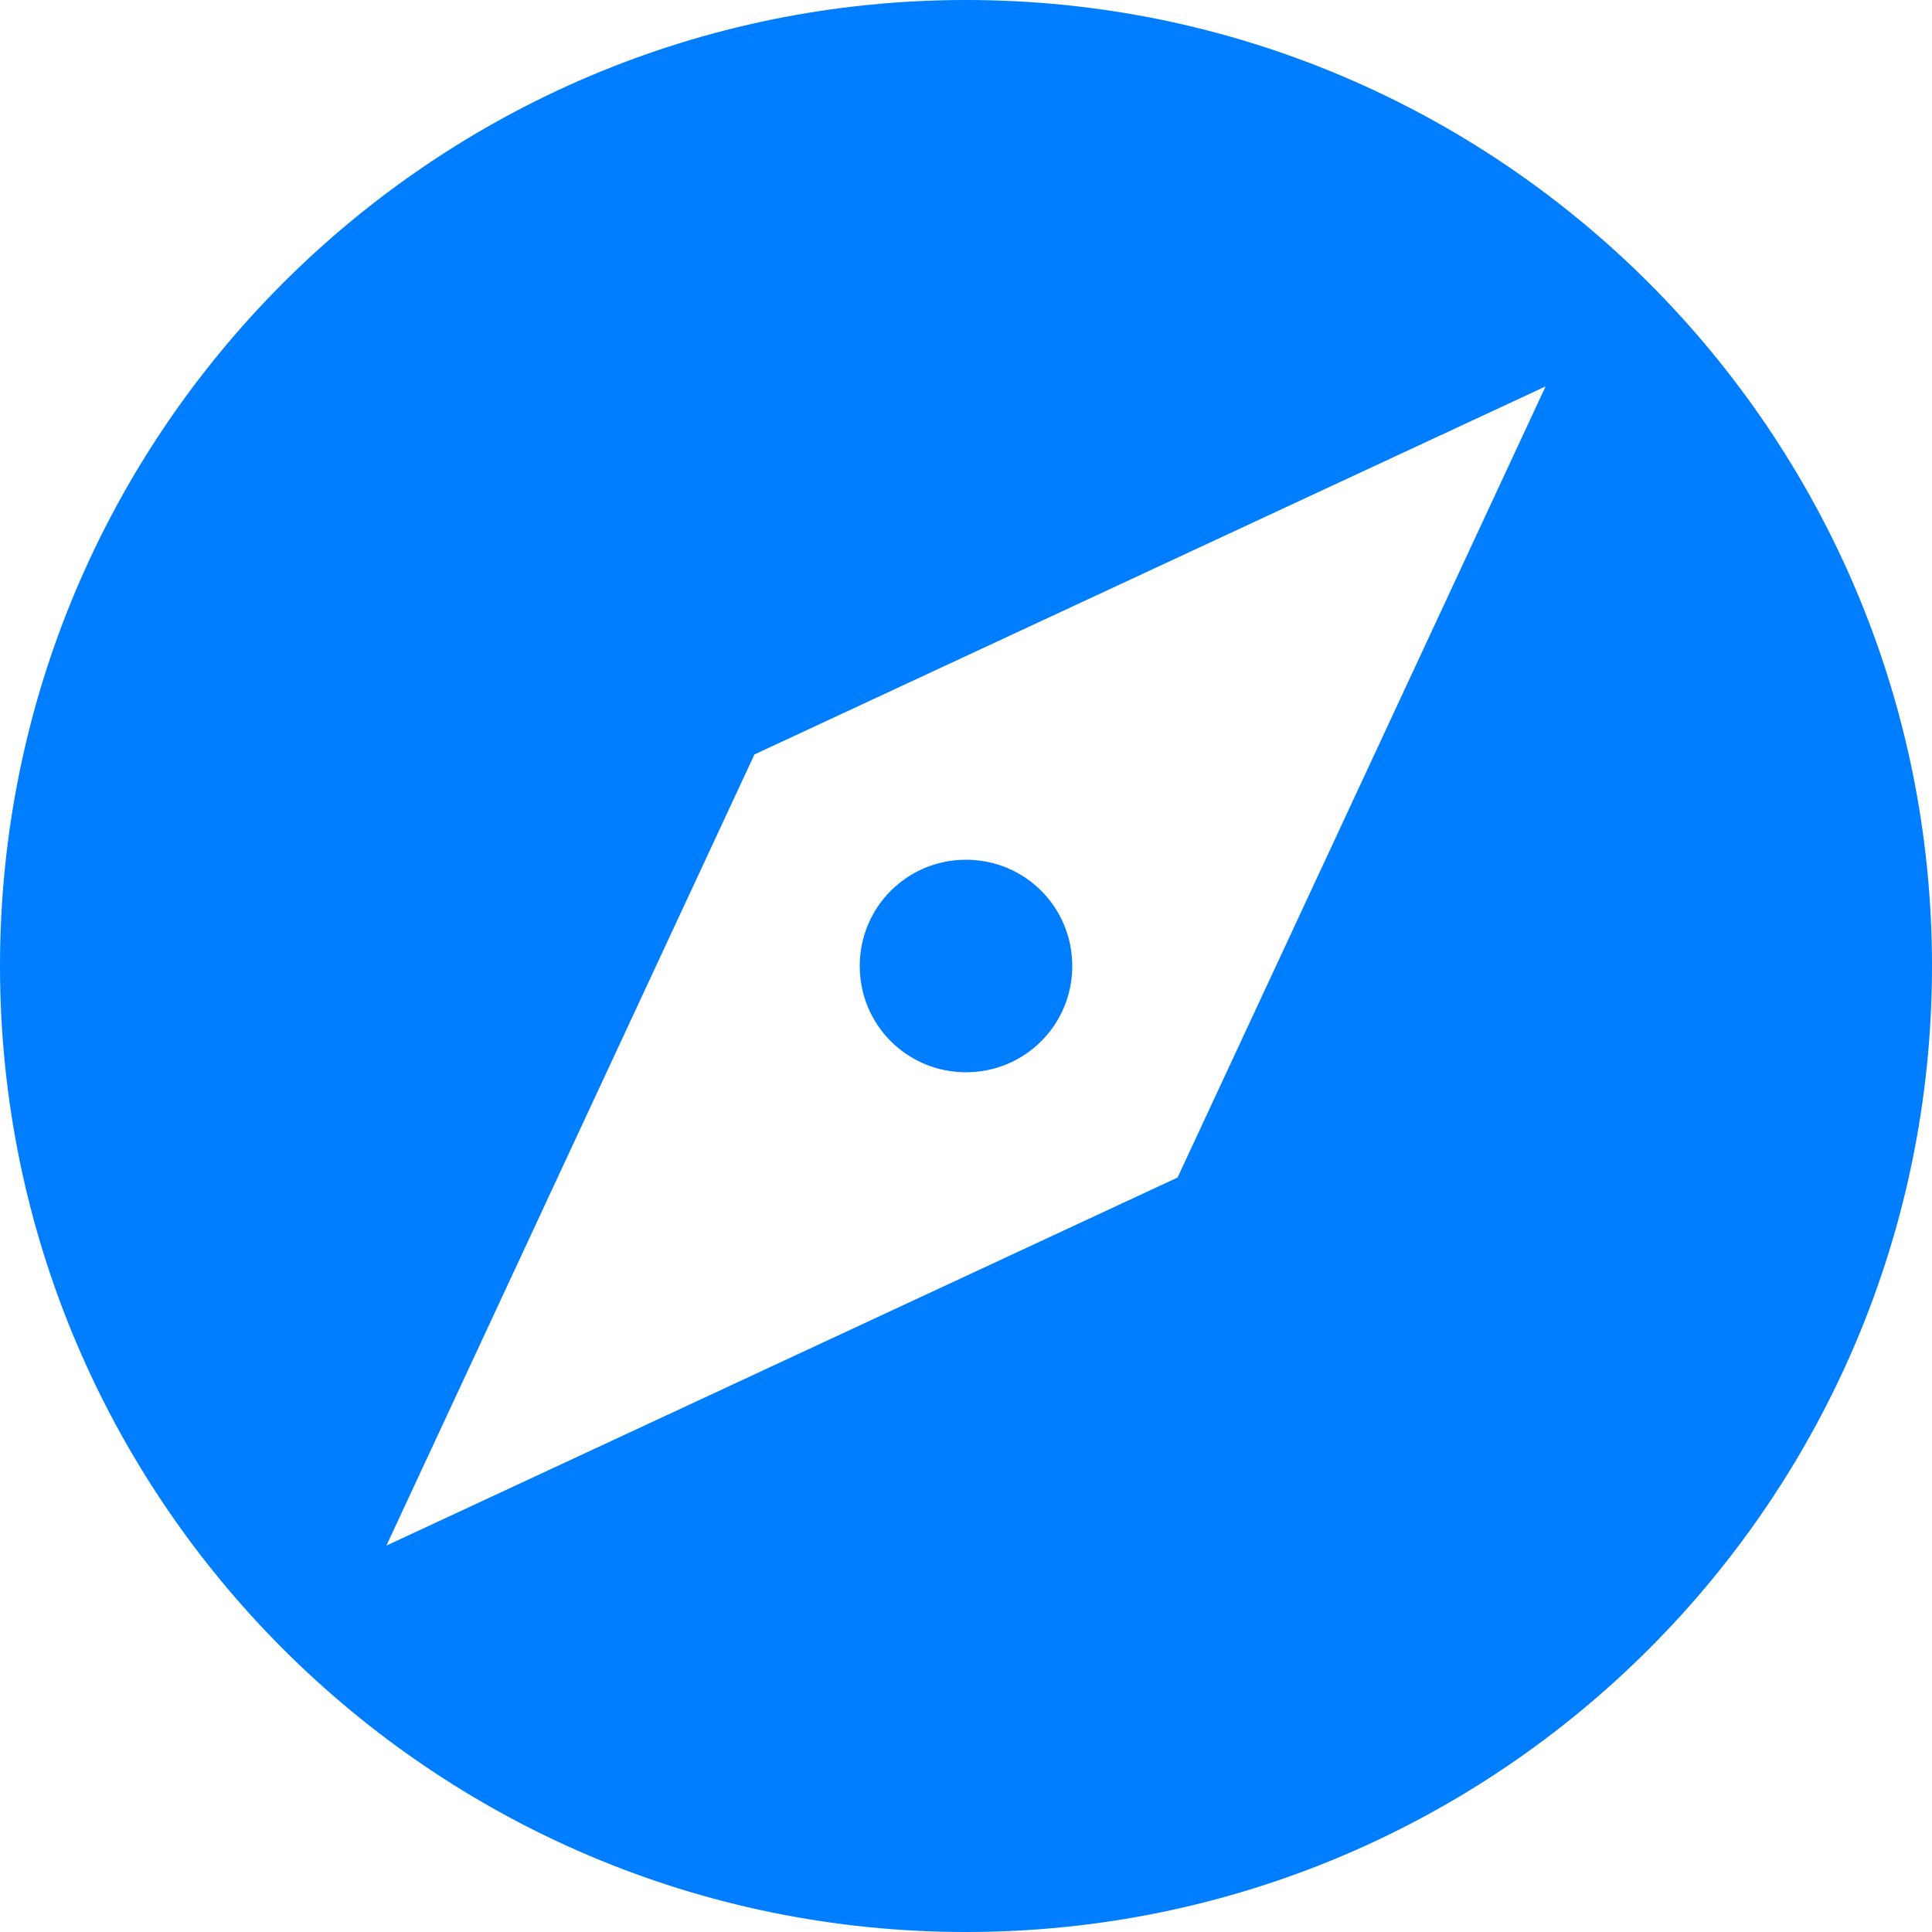 <?xml version="1.0" encoding="UTF-8"?>
<svg width="40px" height="40px" viewBox="0 0 40 40" version="1.1" xmlns="http://www.w3.org/2000/svg" xmlns:xlink="http://www.w3.org/1999/xlink">
    <!-- Generator: sketchtool 50.2 (55047) - http://www.bohemiancoding.com/sketch -->
    <title>1AC29B6F-024C-4BC1-916A-1941ADBBDCD8</title>
    <desc>Created with sketchtool.</desc>
    <defs></defs>
    <g id="Design" stroke="none" stroke-width="1" fill="none" fill-rule="evenodd">
        <g id="Main" transform="translate(-967, -7039)">
            <g id="Group" transform="translate(789, 6987)">
                <g id="round-explore-24px" transform="translate(174, 48)">
                    <g id="Bounding_Boxes">
                        <polygon id="Shape" points="0 0 48 0 48 48 0 48"></polygon>
                    </g>
                    <g id="Rounded" transform="translate(4, 4)" fill="#007EFF" fill-rule="nonzero">
                        <path d="M20,17.8 C18.78,17.8 17.8,18.78 17.8,20 C17.8,21.22 18.78,22.2 20,22.2 C21.22,22.2 22.2,21.22 22.2,20 C22.2,18.78 21.22,17.8 20,17.8 Z M20,0 C8.96,0 0,8.96 0,20 C0,31.04 8.96,40 20,40 C31.04,40 40,31.04 40,20 C40,8.96 31.04,0 20,0 Z M24.38,24.38 L8,32 L15.62,15.62 L32,8 L24.38,24.38 Z" id="Shape"></path>
                    </g>
                </g>
            </g>
        </g>
    </g>
</svg>
